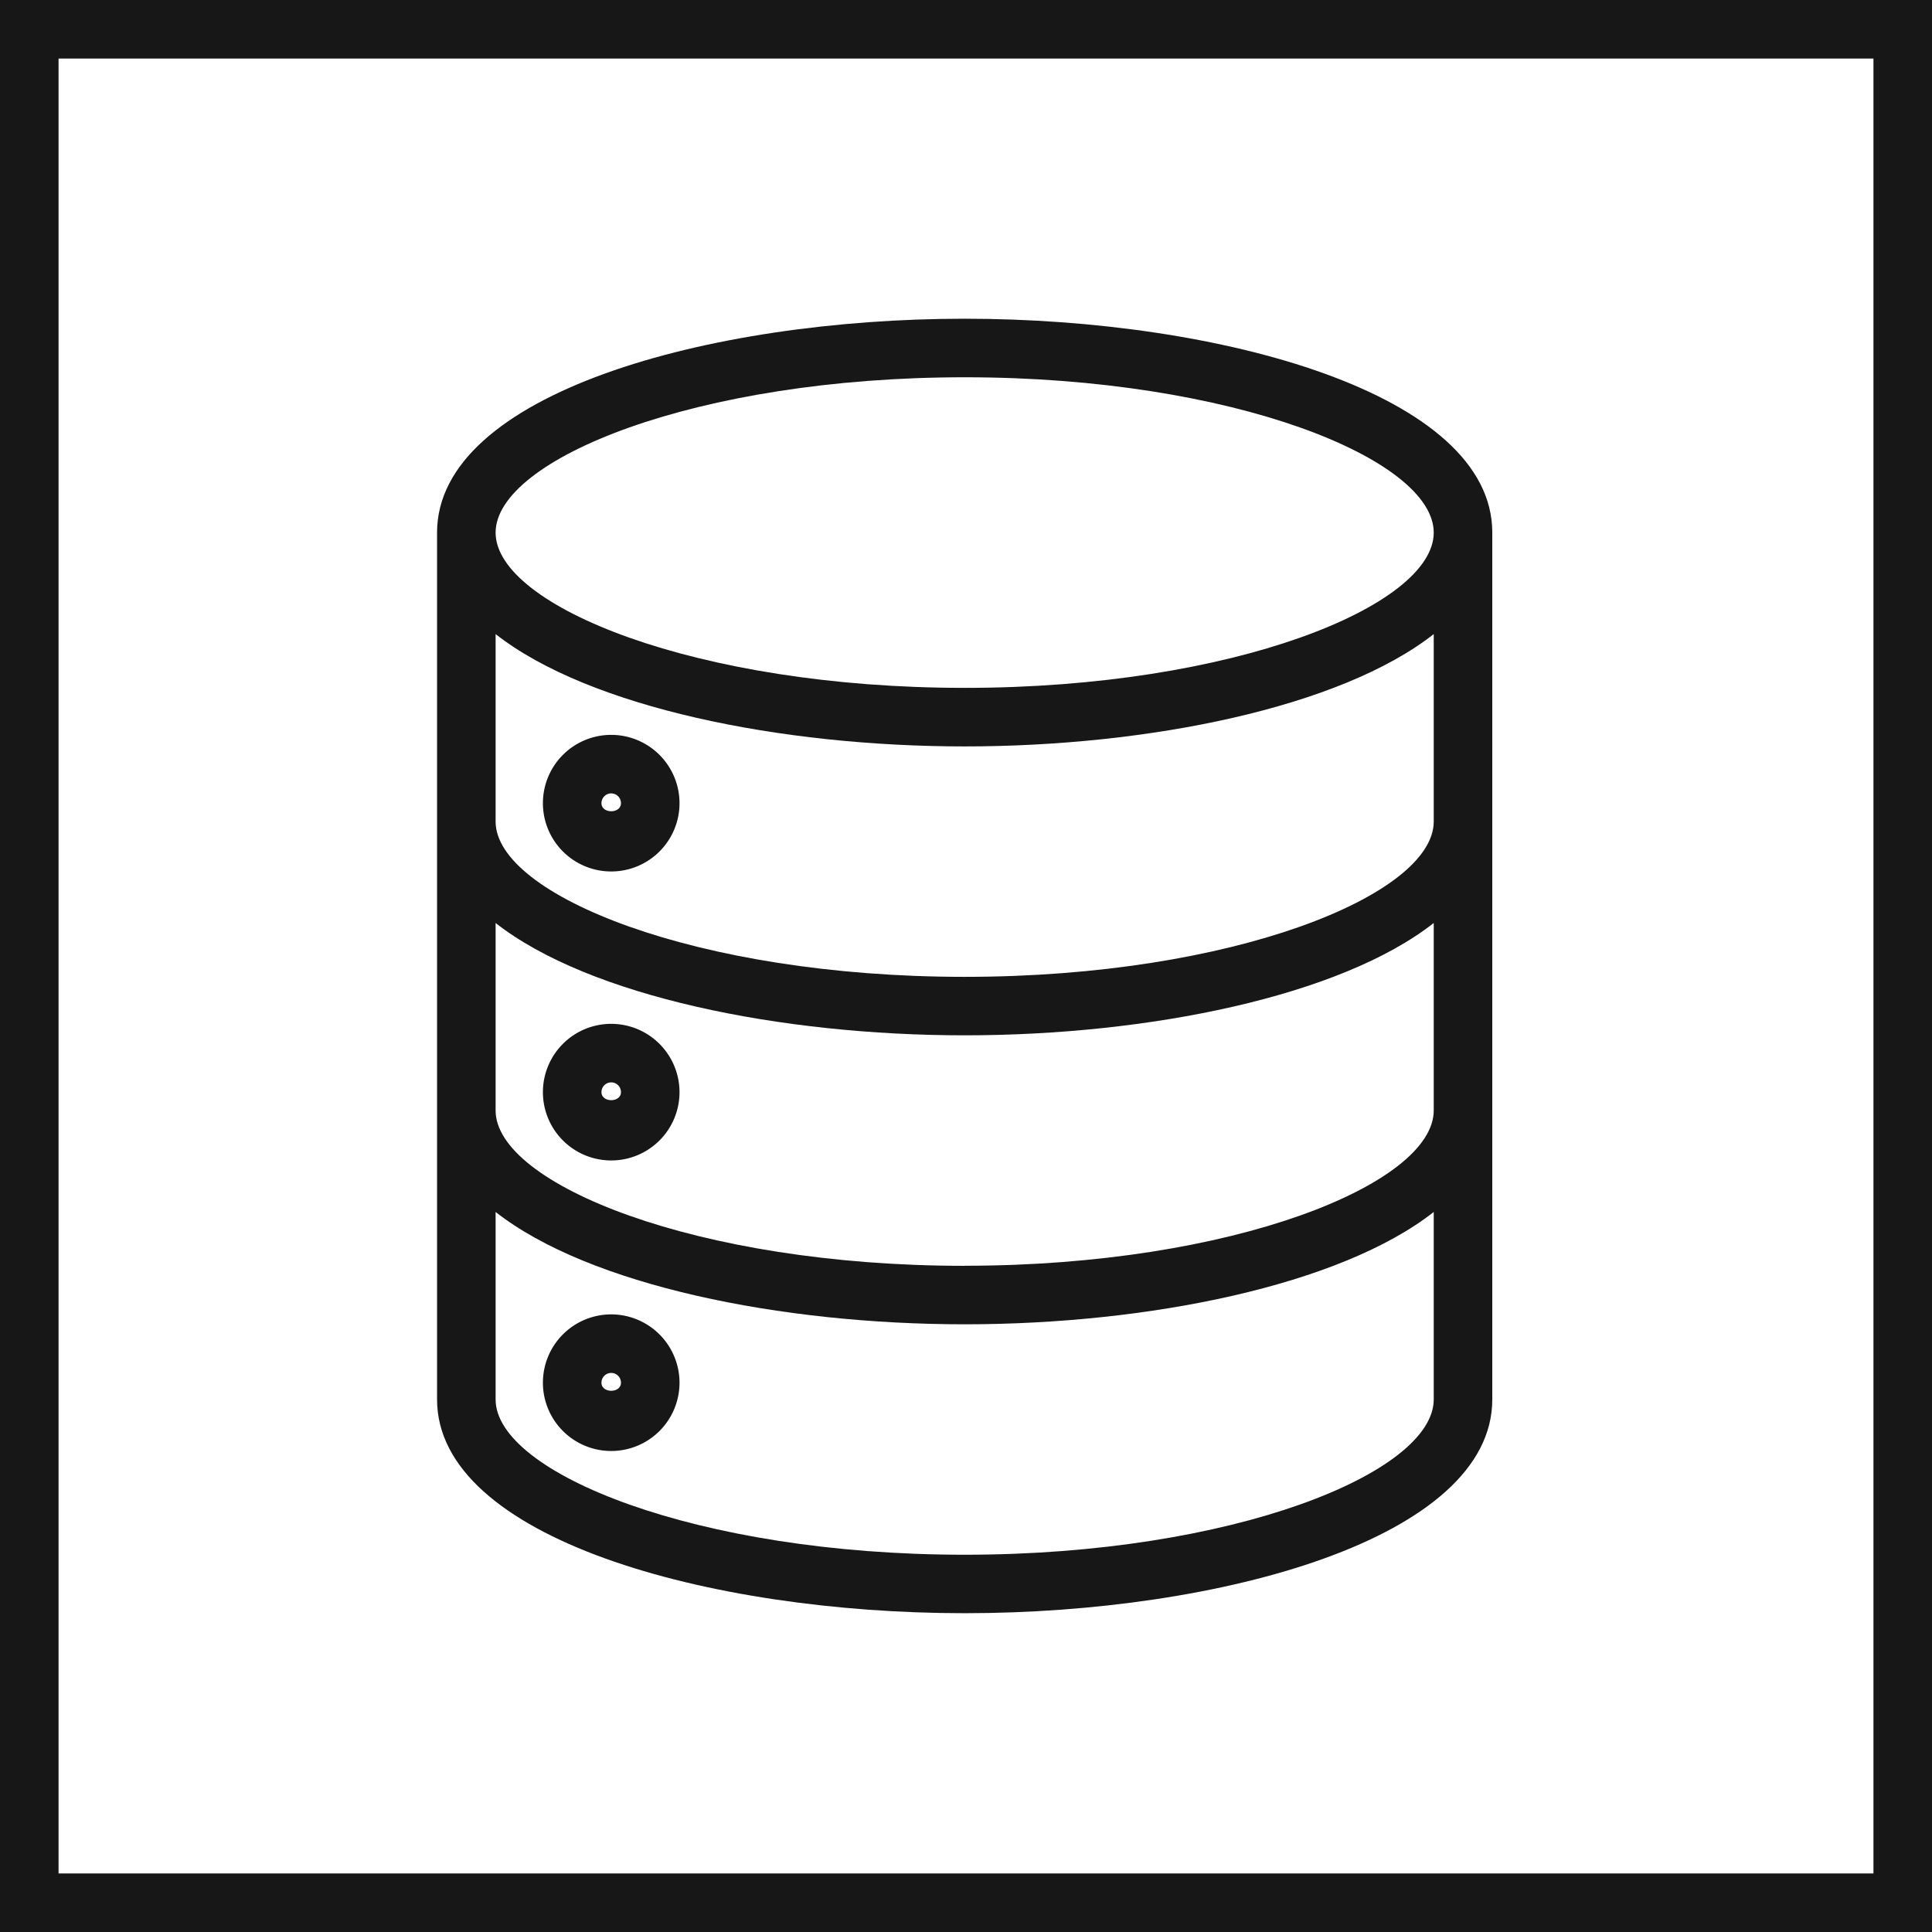 <svg xmlns="http://www.w3.org/2000/svg" viewBox="0 0 24.75 24.75"><defs><style>.cls-1{fill:none;stroke:#171717;stroke-miterlimit:10;stroke-width:0.75px;}.cls-2{fill:#171717;}</style></defs><title>Database</title><g id="Ebene_2" data-name="Ebene 2"><g id="Ebene_1-2" data-name="Ebene 1"><rect class="cls-1" x="0.375" y="0.375" width="24" height="24"/><path class="cls-2" d="M12.358,4.083c-3.277,0-6.759.96-6.759,2.74V17.927c0,1.779,3.482,2.739,6.759,2.739s6.759-.96,6.759-2.739V6.823C19.118,5.043,15.635,4.083,12.358,4.083Zm0,.75c3.439,0,6.009,1.05,6.009,1.99,0,.939-2.57,1.989-6.009,1.989S6.349,7.762,6.349,6.823C6.349,5.883,8.919,4.833,12.358,4.833Zm0,15.084c-3.439,0-6.009-1.05-6.009-1.989V15.526c1.198.94,3.653,1.439,6.009,1.439s4.812-.499,6.009-1.439v2.401C18.368,18.866,15.798,19.917,12.358,19.917Zm0-3.701c-3.439,0-6.009-1.05-6.009-1.99V11.824c1.198.94,3.653,1.439,6.009,1.439s4.812-.499,6.009-1.439v2.401C18.368,15.165,15.798,16.215,12.358,16.215Zm0-3.702c-3.439,0-6.009-1.05-6.009-1.99V8.123c1.198.94,3.653,1.439,6.009,1.439s4.812-.499,6.009-1.439v2.401C18.368,11.463,15.798,12.514,12.358,12.514Z"/><path class="cls-2" d="M7.83,16.838a.875.875,0,1,0,.875.875A.876.876,0,0,0,7.83,16.838Zm-.125.875a.125.125,0,0,1,.25,0C7.955,17.851,7.705,17.851,7.705,17.713Z"/><path class="cls-2" d="M7.83,13.116a.875.875,0,1,0,.875.875A.876.876,0,0,0,7.83,13.116Zm-.125.875a.125.125,0,0,1,.25,0C7.955,14.128,7.705,14.128,7.705,13.991Z"/><path class="cls-2" d="M7.83,9.414a.875.875,0,1,0,.875.875A.876.876,0,0,0,7.83,9.414Zm-.125.875a.125.125,0,0,1,.25,0C7.955,10.427,7.705,10.427,7.705,10.289Z"/></g></g></svg>
